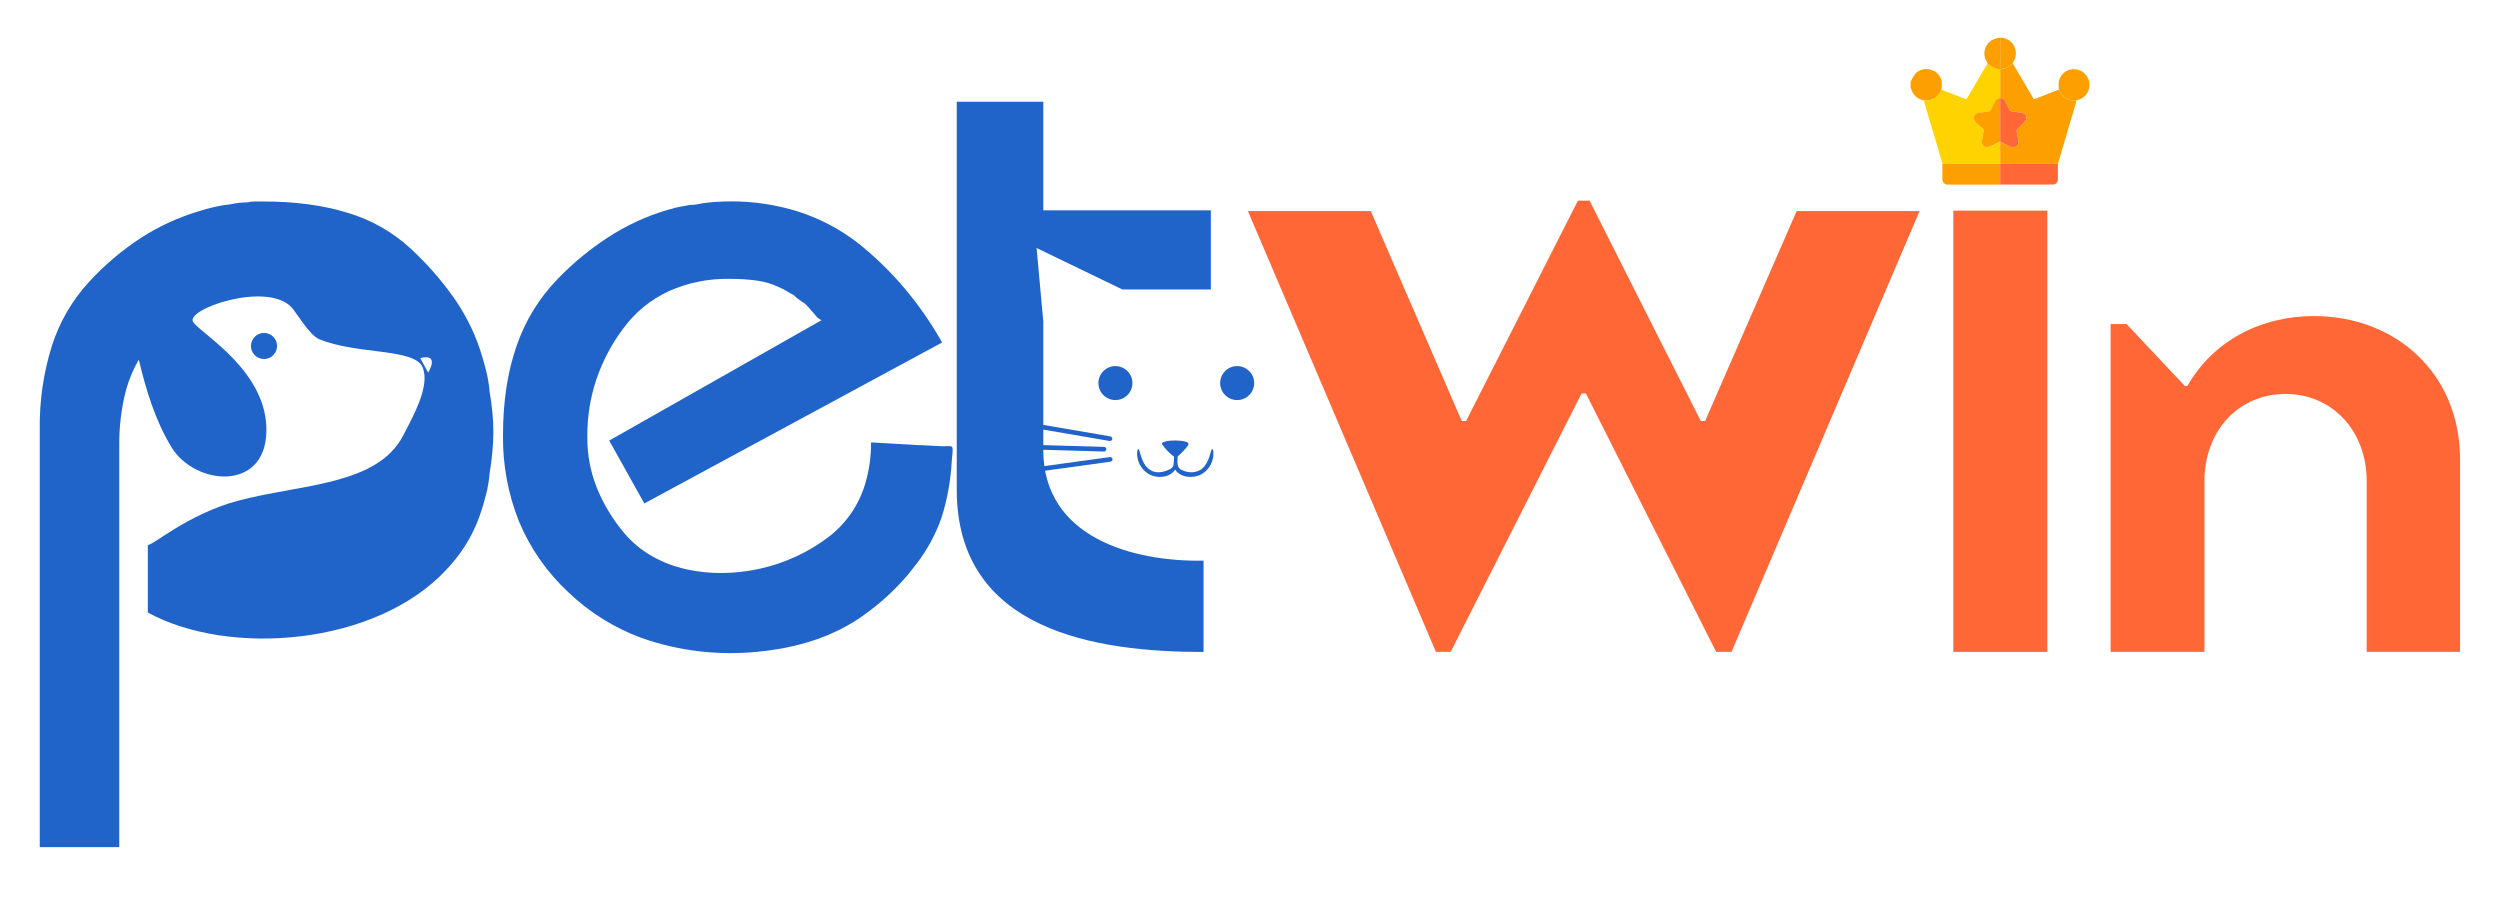 <svg width="216" height="78" viewBox="0 0 216 78" fill="none" xmlns="http://www.w3.org/2000/svg">
<path d="M107.818 18.239H118.436L126.295 36.379H126.667L136.33 17.337H137.337L146.948 36.379H147.32L155.229 18.239H165.849L149.602 56.324H148.275L137.02 33.992H136.647L125.337 56.324H124.065L107.818 18.239Z" fill="#FF6737"/>
<path d="M168.766 18.2H176.888V56.324H168.766V18.2Z" fill="#FF6737"/>
<path d="M182.356 27.997H183.73L188.774 33.355H188.984C191.215 29.43 195.355 27.308 199.914 27.308C206.923 27.308 212.549 32.188 212.549 39.72V56.324H204.482V41.577C204.482 37.175 201.455 34.037 197.473 34.037C193.492 34.037 190.465 37.112 190.465 41.577V56.324H182.356V27.997Z" fill="#FF6737"/>
<path d="M166.206 8.66C165.971 8.624 165.75 8.526 165.567 8.374C165.384 8.223 165.245 8.026 165.165 7.802L165.073 7.568V7.085C165.169 6.857 165.288 6.639 165.427 6.435C165.585 6.236 165.8 6.09 166.044 6.017C166.287 5.943 166.547 5.946 166.788 6.024C167.046 6.082 167.279 6.219 167.455 6.415C167.631 6.612 167.741 6.859 167.77 7.121C167.78 7.33 167.772 7.54 167.744 7.748L167.621 7.982C167.487 8.23 167.278 8.429 167.024 8.551C166.769 8.672 166.483 8.711 166.206 8.66Z" fill="#FE9F00"/>
<path d="M179.421 8.663C178.89 10.468 178.359 12.272 177.828 14.076C177.822 14.096 177.813 14.114 177.802 14.131H172.813C172.813 13.497 172.813 12.862 172.813 12.228C173.107 12.373 173.401 12.514 173.69 12.667C173.768 12.718 173.861 12.742 173.954 12.738C174.047 12.734 174.137 12.701 174.21 12.644C174.283 12.588 174.337 12.512 174.368 12.426C174.398 12.34 174.403 12.246 174.382 12.158C174.352 11.925 174.309 11.694 174.255 11.466C174.23 11.395 174.229 11.319 174.251 11.247C174.273 11.176 174.317 11.113 174.377 11.068C174.594 10.881 174.796 10.678 174.981 10.46C175.033 10.399 175.068 10.325 175.08 10.245C175.093 10.166 175.083 10.085 175.052 10.011C175.021 9.937 174.97 9.873 174.904 9.827C174.839 9.78 174.762 9.753 174.682 9.747C174.395 9.701 174.106 9.664 173.818 9.625C173.773 9.622 173.73 9.607 173.694 9.582C173.658 9.556 173.629 9.521 173.612 9.48C173.503 9.24 173.38 9.009 173.263 8.775C173.226 8.687 173.163 8.611 173.083 8.558C173.003 8.505 172.909 8.476 172.813 8.476V5.98C172.942 5.965 173.069 5.943 173.196 5.915C173.466 5.832 173.708 5.675 173.893 5.46L175.73 8.58L177.729 7.8L177.885 7.751C177.916 7.805 177.95 7.86 177.976 7.917C178.1 8.184 178.309 8.402 178.57 8.538C178.832 8.673 179.131 8.717 179.421 8.663Z" fill="#FE9F00"/>
<path d="M172.8 12.22V14.123H167.822C167.497 12.993 167.161 11.86 166.814 10.725C166.611 10.036 166.408 9.35 166.203 8.661C166.479 8.709 166.763 8.669 167.015 8.547C167.267 8.426 167.475 8.228 167.608 7.982L167.73 7.748L169.745 8.528L169.893 8.583L170.112 8.219L171.673 5.564C171.689 5.539 171.706 5.514 171.725 5.491C171.768 5.514 171.809 5.541 171.848 5.572C172.107 5.823 172.452 5.967 172.813 5.975V8.484C172.725 8.483 172.639 8.507 172.564 8.553C172.489 8.599 172.428 8.665 172.389 8.744C172.261 9.004 172.129 9.243 172.001 9.495C171.985 9.534 171.958 9.567 171.923 9.591C171.889 9.614 171.848 9.627 171.806 9.628C171.517 9.662 171.231 9.706 170.942 9.75C170.852 9.761 170.768 9.799 170.699 9.858C170.631 9.917 170.581 9.995 170.557 10.082C170.533 10.169 170.535 10.261 170.563 10.347C170.591 10.432 170.644 10.508 170.715 10.564C170.918 10.769 171.134 10.959 171.335 11.162C171.375 11.212 171.394 11.277 171.387 11.341C171.348 11.614 171.298 11.885 171.246 12.155C171.229 12.214 171.225 12.277 171.234 12.338C171.242 12.399 171.263 12.458 171.296 12.511C171.328 12.563 171.372 12.609 171.423 12.644C171.474 12.679 171.532 12.703 171.592 12.714C171.71 12.729 171.829 12.71 171.936 12.659C172.233 12.524 172.522 12.371 172.813 12.225L172.8 12.22Z" fill="#FED300"/>
<path d="M172.813 14.131H177.802C177.802 14.594 177.802 15.057 177.802 15.522C177.801 15.634 177.755 15.741 177.675 15.82C177.595 15.899 177.487 15.943 177.375 15.943C175.853 15.943 174.333 15.943 172.811 15.943V14.123L172.813 14.131Z" fill="#FF6737"/>
<path d="M172.813 14.131V15.951H170.895H168.342C168.271 15.961 168.199 15.954 168.132 15.932C168.064 15.909 168.003 15.871 167.952 15.821C167.902 15.77 167.864 15.709 167.841 15.641C167.818 15.574 167.812 15.502 167.822 15.431C167.822 14.999 167.822 14.565 167.822 14.131H172.813Z" fill="#FE9F00"/>
<path d="M179.421 8.663C179.13 8.717 178.831 8.672 178.569 8.536C178.308 8.399 178.099 8.18 177.976 7.912C177.95 7.855 177.916 7.8 177.885 7.745C177.864 7.537 177.857 7.328 177.864 7.119C177.903 6.846 178.026 6.591 178.216 6.39C178.405 6.19 178.653 6.053 178.924 5.998C179.099 5.966 179.279 5.968 179.453 6.005C179.627 6.042 179.793 6.112 179.939 6.213C180.086 6.314 180.212 6.442 180.309 6.591C180.406 6.741 180.473 6.907 180.506 7.082C180.538 7.257 180.536 7.437 180.499 7.611C180.463 7.785 180.392 7.951 180.291 8.097C180.19 8.244 180.061 8.37 179.912 8.467C179.763 8.564 179.596 8.631 179.421 8.663Z" fill="#FE9F00"/>
<path d="M173.893 5.46C173.708 5.673 173.466 5.829 173.196 5.91C173.069 5.938 172.942 5.96 172.813 5.975V3.25C173.042 3.25 173.268 3.308 173.469 3.419C173.67 3.53 173.839 3.69 173.962 3.883C174.085 4.077 174.156 4.299 174.17 4.528C174.184 4.756 174.14 4.985 174.041 5.192C173.994 5.281 173.942 5.366 173.893 5.46Z" fill="#FE9F00"/>
<path d="M172.813 3.25V5.98C172.452 5.972 172.107 5.828 171.847 5.577C171.809 5.546 171.768 5.519 171.725 5.496C171.709 5.446 171.689 5.396 171.665 5.348C171.56 5.187 171.491 5.004 171.463 4.814C171.435 4.623 171.449 4.429 171.502 4.244C171.556 4.058 171.649 3.887 171.775 3.741C171.901 3.595 172.057 3.478 172.233 3.398C172.42 3.328 172.615 3.278 172.813 3.25Z" fill="#FE9F00"/>
<path d="M172.813 8.476C172.909 8.477 173.003 8.505 173.083 8.558C173.163 8.611 173.226 8.687 173.263 8.775C173.38 9.009 173.503 9.24 173.612 9.48C173.629 9.521 173.658 9.556 173.694 9.582C173.73 9.607 173.773 9.622 173.818 9.625C174.106 9.664 174.395 9.701 174.682 9.747C174.762 9.753 174.839 9.78 174.904 9.827C174.97 9.873 175.021 9.937 175.052 10.011C175.083 10.085 175.093 10.166 175.08 10.246C175.068 10.325 175.033 10.399 174.981 10.46C174.796 10.678 174.594 10.881 174.377 11.068C174.317 11.113 174.273 11.176 174.251 11.247C174.229 11.319 174.23 11.395 174.255 11.466C174.309 11.694 174.352 11.925 174.382 12.158C174.403 12.247 174.398 12.34 174.368 12.426C174.337 12.512 174.283 12.588 174.21 12.644C174.137 12.701 174.047 12.734 173.954 12.738C173.861 12.743 173.768 12.718 173.69 12.667C173.401 12.514 173.107 12.373 172.813 12.228V8.479V8.476Z" fill="#FF6737"/>
<path d="M172.813 8.479V12.22C172.522 12.366 172.233 12.519 171.936 12.654C171.829 12.705 171.71 12.724 171.592 12.709C171.532 12.697 171.474 12.673 171.423 12.638C171.372 12.604 171.328 12.558 171.296 12.506C171.263 12.453 171.242 12.394 171.233 12.333C171.225 12.272 171.229 12.209 171.246 12.15C171.298 11.89 171.348 11.609 171.387 11.336C171.394 11.272 171.375 11.207 171.335 11.156C171.134 10.954 170.918 10.764 170.715 10.559C170.644 10.503 170.591 10.427 170.563 10.341C170.535 10.255 170.533 10.163 170.557 10.076C170.581 9.989 170.631 9.911 170.699 9.852C170.768 9.793 170.852 9.756 170.942 9.745C171.231 9.701 171.517 9.656 171.806 9.623C171.848 9.622 171.889 9.609 171.923 9.585C171.958 9.562 171.985 9.529 172.001 9.49C172.126 9.23 172.261 8.991 172.389 8.739C172.428 8.66 172.489 8.594 172.564 8.548C172.639 8.502 172.725 8.478 172.813 8.479Z" fill="#FE9F00"/>
<path d="M82.663 8.791H90.142V18.171H104.617V25.009H96.969L89.562 21.429L90.142 27.797V38.893C90.142 46.433 97.866 48.55 103.987 48.441V56.331C94.79 56.331 82.663 54.556 82.663 42.312V8.791Z" fill="#2164C9"/>
<path fill-rule="evenodd" clip-rule="evenodd" d="M96.373 31.629C96.663 31.629 96.948 31.715 97.189 31.877C97.431 32.038 97.62 32.267 97.731 32.536C97.842 32.804 97.871 33.099 97.815 33.385C97.758 33.669 97.618 33.931 97.412 34.137C97.207 34.342 96.945 34.482 96.659 34.539C96.374 34.595 96.078 34.566 95.81 34.455C95.541 34.344 95.311 34.156 95.15 33.914C94.988 33.672 94.902 33.388 94.902 33.098C94.902 32.708 95.057 32.335 95.333 32.059C95.609 31.784 95.983 31.629 96.373 31.629Z" fill="#2164C9"/>
<path fill-rule="evenodd" clip-rule="evenodd" d="M106.891 31.629C107.182 31.629 107.467 31.715 107.708 31.877C107.95 32.038 108.139 32.267 108.25 32.536C108.361 32.804 108.39 33.099 108.334 33.385C108.277 33.669 108.137 33.931 107.931 34.137C107.726 34.342 107.464 34.482 107.178 34.539C106.893 34.595 106.597 34.566 106.329 34.455C106.06 34.344 105.83 34.156 105.669 33.914C105.507 33.672 105.421 33.388 105.421 33.098C105.421 32.708 105.576 32.335 105.852 32.059C106.128 31.784 106.502 31.629 106.891 31.629Z" fill="#2164C9"/>
<path fill-rule="evenodd" clip-rule="evenodd" d="M103.927 40.44C103.589 40.755 102.873 41.01 102.038 40.576C101.65 40.373 101.744 39.874 101.749 39.442C101.749 39.442 102.53 38.761 102.681 38.402C102.884 37.942 100.159 37.939 100.411 38.402C100.699 38.805 101.045 39.163 101.439 39.463C101.382 39.983 101.51 40.29 101.111 40.524C100.123 41.018 99.527 40.784 99.157 40.433C98.551 39.871 98.486 38.8 98.358 38.8C98.285 38.8 98.254 38.992 98.254 38.992C98.216 39.387 98.293 39.784 98.475 40.136C98.658 40.489 98.938 40.781 99.282 40.979C100.018 41.371 101.075 41.27 101.533 40.576C101.986 41.265 103.058 41.371 103.789 40.986C104.137 40.79 104.421 40.498 104.606 40.144C104.791 39.79 104.869 39.39 104.83 38.992C104.83 38.992 104.799 38.8 104.726 38.8C104.599 38.8 104.534 39.871 103.925 40.433" fill="#2164C9"/>
<path fill-rule="evenodd" clip-rule="evenodd" d="M87.129 36.197L95.938 37.705C95.99 37.715 96.036 37.744 96.067 37.788C96.098 37.831 96.11 37.884 96.102 37.937C96.097 37.963 96.088 37.987 96.074 38.01C96.06 38.032 96.042 38.051 96.02 38.066C95.999 38.082 95.974 38.093 95.948 38.098C95.923 38.104 95.896 38.105 95.87 38.1L87.061 36.592C87.035 36.588 87.01 36.579 86.987 36.565C86.965 36.551 86.945 36.533 86.93 36.511C86.915 36.49 86.904 36.465 86.898 36.44C86.893 36.414 86.892 36.387 86.897 36.361C86.901 36.335 86.91 36.31 86.924 36.287C86.938 36.265 86.957 36.245 86.978 36.23C87 36.215 87.024 36.204 87.05 36.198C87.076 36.193 87.103 36.192 87.129 36.197Z" fill="#2164C9"/>
<path fill-rule="evenodd" clip-rule="evenodd" d="M86.46 38.35L95.394 38.61C95.42 38.611 95.447 38.617 95.471 38.628C95.495 38.638 95.517 38.654 95.535 38.673C95.553 38.693 95.567 38.715 95.576 38.74C95.586 38.765 95.59 38.792 95.589 38.818C95.587 38.871 95.564 38.921 95.526 38.957C95.487 38.994 95.436 39.014 95.383 39.013L86.449 38.753C86.4 38.748 86.354 38.724 86.321 38.687C86.288 38.65 86.269 38.601 86.269 38.552C86.269 38.502 86.288 38.454 86.321 38.416C86.354 38.379 86.4 38.356 86.449 38.35H86.46Z" fill="#2164C9"/>
<path fill-rule="evenodd" clip-rule="evenodd" d="M87.046 40.708L95.894 39.491C95.946 39.484 96 39.498 96.042 39.53C96.085 39.562 96.113 39.61 96.12 39.663C96.127 39.716 96.113 39.769 96.081 39.812C96.049 39.854 96.001 39.882 95.948 39.889L87.1 41.106C87.074 41.109 87.047 41.108 87.022 41.101C86.996 41.095 86.972 41.083 86.951 41.067C86.93 41.051 86.913 41.031 86.899 41.008C86.886 40.986 86.877 40.961 86.874 40.934C86.87 40.908 86.872 40.882 86.878 40.856C86.885 40.831 86.897 40.807 86.913 40.786C86.929 40.765 86.949 40.747 86.971 40.734C86.994 40.72 87.019 40.712 87.046 40.708Z" fill="#2164C9"/>
<path fill-rule="evenodd" clip-rule="evenodd" d="M87.129 36.197L90.142 36.717V37.126L87.061 36.605C87.035 36.601 87.01 36.592 86.987 36.578C86.965 36.564 86.945 36.546 86.93 36.524C86.915 36.503 86.904 36.478 86.898 36.453C86.893 36.427 86.892 36.4 86.897 36.374C86.901 36.348 86.91 36.323 86.924 36.3C86.938 36.278 86.957 36.258 86.978 36.243C87 36.228 87.024 36.217 87.05 36.212C87.076 36.206 87.103 36.205 87.129 36.21" fill="#2164C9"/>
<path fill-rule="evenodd" clip-rule="evenodd" d="M86.46 38.35L90.147 38.457V38.86L86.449 38.753C86.4 38.748 86.354 38.724 86.321 38.687C86.288 38.65 86.269 38.601 86.269 38.552C86.269 38.502 86.288 38.454 86.321 38.416C86.354 38.379 86.4 38.356 86.449 38.35" fill="#2164C9"/>
<path fill-rule="evenodd" clip-rule="evenodd" d="M87.046 40.708L90.241 40.269C90.257 40.399 90.275 40.529 90.299 40.667L87.1 41.106C87.074 41.11 87.047 41.108 87.022 41.101C86.996 41.095 86.972 41.083 86.951 41.067C86.93 41.051 86.913 41.031 86.899 41.008C86.886 40.986 86.877 40.961 86.874 40.934C86.87 40.908 86.872 40.882 86.878 40.856C86.885 40.831 86.897 40.807 86.913 40.786C86.929 40.765 86.949 40.747 86.971 40.734C86.994 40.721 87.019 40.712 87.046 40.708Z" fill="#2164C9"/>
<path d="M82.236 38.592C82.4 38.727 82.236 39.569 82.236 39.78C82.153 41.432 81.864 43.067 81.375 44.647C80.851 46.172 80.072 47.597 79.072 48.862C78.874 49.122 78.668 49.382 78.457 49.642C77.338 50.959 76.058 52.133 74.648 53.133C71.978 55.068 68.764 55.993 65.51 56.306C62.104 56.66 58.662 56.255 55.431 55.12C53.086 54.257 50.942 52.923 49.134 51.199C47.292 49.493 45.835 47.415 44.86 45.102C43.901 42.718 43.425 40.168 43.46 37.599C43.46 34.699 43.849 32.135 44.626 29.908C45.356 27.759 46.55 25.798 48.124 24.162C49.578 22.637 51.224 21.306 53.019 20.202C54.685 19.182 56.496 18.419 58.39 17.94C58.596 17.89 58.791 17.852 58.971 17.826C59.167 17.797 59.361 17.758 59.554 17.709C59.749 17.709 59.945 17.696 60.139 17.669C60.319 17.643 60.514 17.605 60.722 17.555C61.136 17.5 61.539 17.462 61.924 17.438C62.31 17.415 62.69 17.399 63.054 17.399C65.071 17.383 67.077 17.683 69 18.291C70.839 18.885 72.561 19.792 74.091 20.971C75.581 22.15 76.948 23.477 78.171 24.931C79.389 26.381 80.469 27.941 81.398 29.59L55.668 43.498L52.636 38.064L70.981 27.664C70.872 27.609 70.768 27.545 70.671 27.471C70.548 27.373 70.443 27.254 70.359 27.12C70.257 27.017 70.138 26.889 70.01 26.733C69.883 26.577 69.75 26.424 69.583 26.268C69.427 26.164 69.258 26.047 69.076 25.917C68.895 25.79 68.727 25.647 68.571 25.49C68.365 25.389 68.157 25.269 67.949 25.139C67.727 25.004 67.493 24.887 67.252 24.791C66.676 24.517 66.062 24.333 65.43 24.247C64.644 24.14 63.852 24.089 63.059 24.094C61.225 24.054 59.406 24.426 57.734 25.181C56.2 25.899 54.871 26.99 53.87 28.355C52.858 29.695 52.068 31.187 51.528 32.776C51.009 34.328 50.745 35.954 50.747 37.591V37.825C50.745 38.563 50.813 39.301 50.95 40.027C51.086 40.747 51.29 41.452 51.562 42.133C52.138 43.558 52.939 44.883 53.932 46.056C56.748 49.4 61.529 50.026 65.581 49.153C67.795 48.676 69.876 47.713 71.67 46.332C73.196 45.136 74.296 43.481 74.809 41.613C75.107 40.533 75.258 39.418 75.259 38.298V38.22L79.423 38.462H79.532L81.521 38.558C81.645 38.563 82.124 38.506 82.236 38.592Z" fill="#2164C9"/>
<path d="M36.306 30.94L36.993 32.191C36.993 32.191 38.057 30.503 36.306 30.94ZM3.435 73.19V37.131C3.396 34.657 3.755 32.192 4.499 29.832C5.157 27.795 6.248 25.925 7.698 24.349C9.022 22.906 10.521 21.633 12.161 20.561C13.695 19.572 15.359 18.802 17.105 18.273C17.572 18.118 18.046 17.987 18.526 17.88C18.995 17.775 19.47 17.696 19.947 17.644C20.208 17.589 20.447 17.55 20.658 17.524C20.894 17.497 21.131 17.484 21.368 17.485C21.588 17.432 21.814 17.406 22.04 17.407H22.711C25.501 17.407 27.949 17.735 30.055 18.392C32.052 18.986 33.889 20.025 35.426 21.429C36.79 22.68 38.021 24.067 39.099 25.571C40.1 26.959 40.889 28.488 41.441 30.108C41.651 30.741 41.835 31.372 41.995 32.003C42.152 32.625 42.257 33.258 42.31 33.896C42.417 34.527 42.496 35.119 42.547 35.672C42.601 36.223 42.627 36.764 42.627 37.289C42.627 37.814 42.601 38.381 42.547 38.984C42.492 39.588 42.416 40.209 42.31 40.841C42.257 41.479 42.151 42.112 41.995 42.734C41.355 45.287 40.434 47.213 38.596 49.189C32.473 55.809 19.752 56.75 12.773 52.923V47.073C13.061 47.245 16.189 44.429 20.561 43.264C25.962 41.826 32.582 41.964 34.828 37.638C35.747 35.864 37.17 33.345 36.517 31.741C35.833 30.072 30.792 30.649 27.572 29.302C26.719 28.946 25.595 26.98 25.194 26.556C23.036 24.255 15.854 26.754 16.705 27.856C17.556 28.959 23.161 32.162 23.016 37.336C22.87 42.51 16.83 41.938 14.815 38.636C13.426 36.356 12.622 33.732 11.992 31.07C11.52 31.888 11.152 32.761 10.896 33.67C10.481 35.267 10.282 36.913 10.305 38.563V73.19H3.435Z" fill="#2164C9"/>
<path fill-rule="evenodd" clip-rule="evenodd" d="M22.81 28.766C23.033 28.766 23.251 28.832 23.436 28.956C23.622 29.08 23.766 29.256 23.851 29.461C23.937 29.667 23.959 29.893 23.915 30.112C23.872 30.33 23.765 30.531 23.607 30.688C23.449 30.846 23.249 30.953 23.03 30.996C22.811 31.04 22.585 31.017 22.379 30.932C22.173 30.847 21.997 30.703 21.873 30.518C21.749 30.332 21.683 30.115 21.683 29.892C21.683 29.744 21.712 29.598 21.768 29.461C21.825 29.324 21.908 29.2 22.013 29.095C22.117 28.991 22.242 28.908 22.379 28.851C22.515 28.795 22.662 28.766 22.81 28.766Z" fill="#2164C9"/>
</svg>
